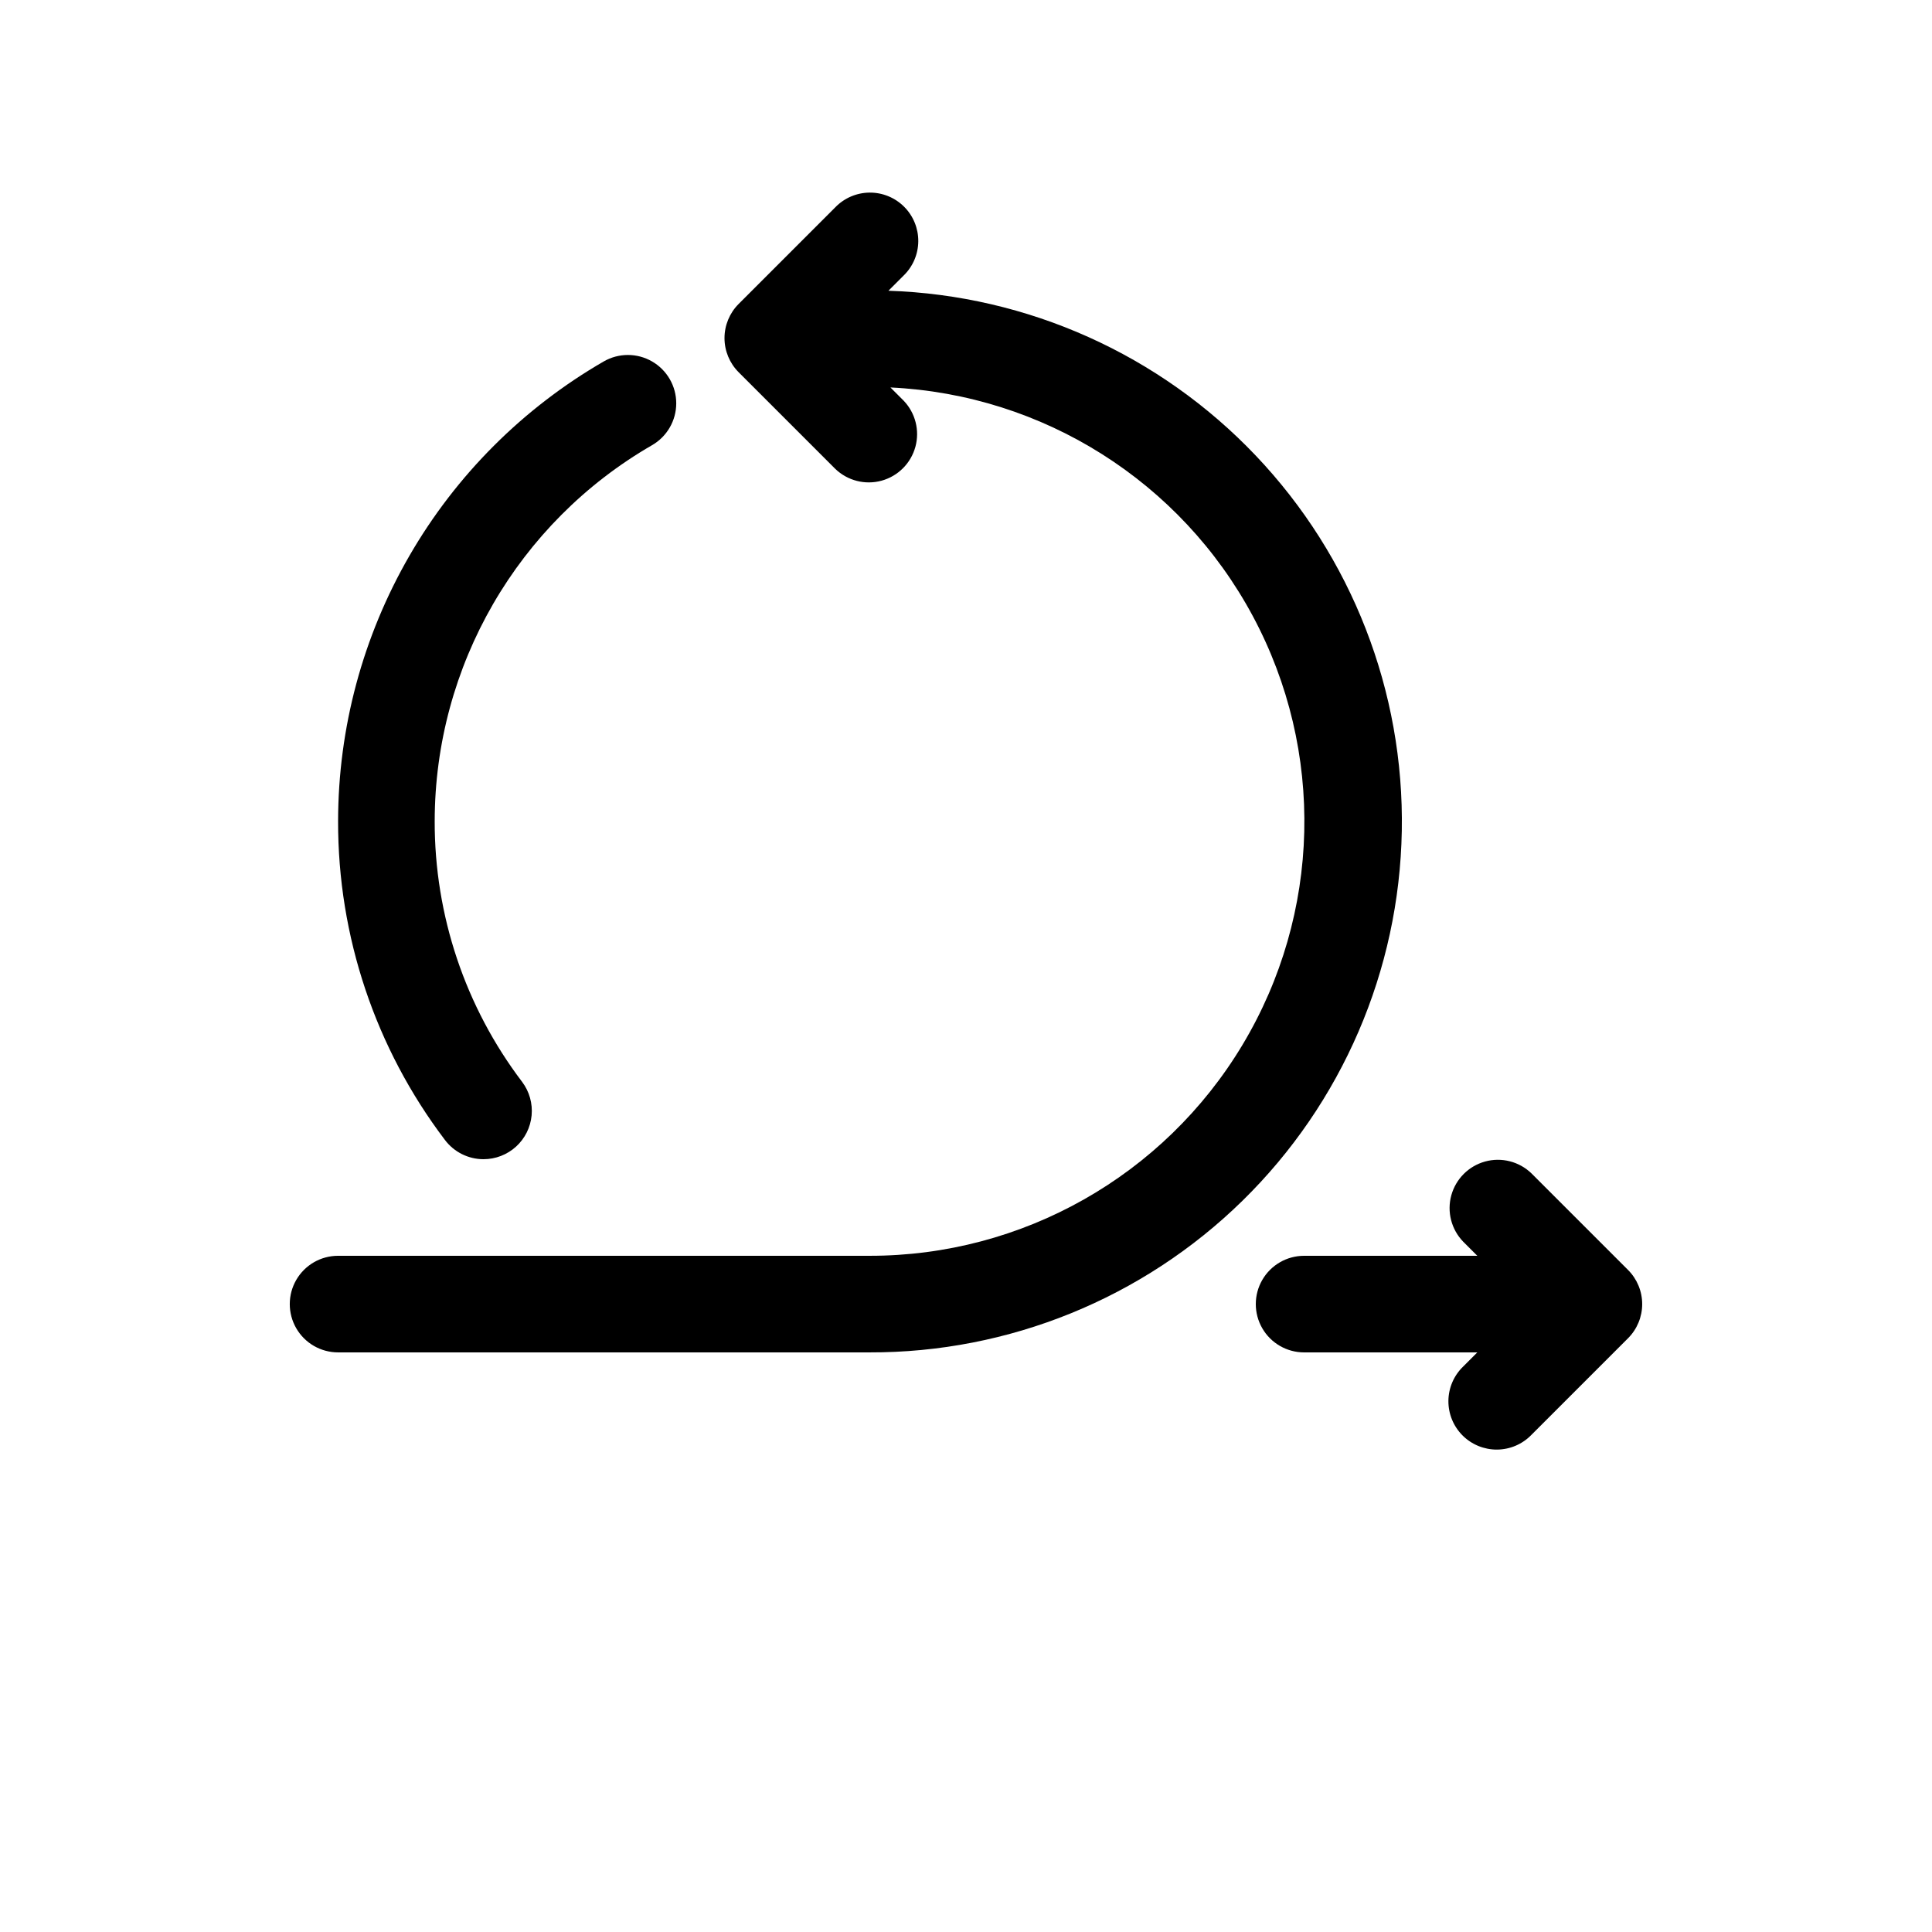 <?xml version="1.0" encoding="UTF-8"?>
<svg width="700pt" height="700pt" version="1.1" viewBox="0 0 700 700" xmlns="http://www.w3.org/2000/svg">
 <g>
  <path d="m321.89 105.35 5.477-5.477v-0.004c3.379-3.258 5.301-7.742 5.344-12.434 0.039-4.695-1.805-9.207-5.125-12.527-3.32-3.32-7.832-5.164-12.527-5.125-4.691 0.043-9.176 1.965-12.434 5.344l-35 35c-3.281 3.281-5.125 7.731-5.125 12.371s1.844 9.09 5.125 12.371l35 35c4.445 4.293 10.824 5.926 16.785 4.293 5.957-1.637 10.613-6.293 12.25-12.25 1.633-5.961 0-12.34-4.293-16.785l-4.742-4.742c55.312 2.609 105.19 34.09 131.33 82.906 26.145 48.812 24.715 107.77-3.766 155.26-28.48 47.492-79.82 76.52-135.2 76.445h-192.5c-6.254 0-12.031 3.336-15.156 8.75s-3.125 12.086 0 17.5 8.902 8.75 15.156 8.75h192.5c50.523 0.148 99.074-19.582 135.17-54.934 36.094-35.352 56.836-83.48 57.738-134 0.906-50.512-18.094-99.355-52.902-135.98-34.805-36.621-82.617-58.082-133.11-59.742z"/>
  <path d="m589.87 460.13-35-35c-4.445-4.293-10.824-5.926-16.785-4.293-5.957 1.637-10.613 6.293-12.25 12.25-1.633 5.961 0 12.34 4.293 16.785l5.129 5.129h-62.758c-6.254 0-12.031 3.336-15.156 8.75s-3.125 12.086 0 17.5 8.902 8.75 15.156 8.75h62.754l-5.129 5.129h0.004c-3.379 3.258-5.301 7.742-5.344 12.434-0.039 4.695 1.805 9.207 5.125 12.527 3.32 3.32 7.832 5.164 12.527 5.125 4.691-0.043 9.176-1.965 12.434-5.344l35-35c3.281-3.281 5.125-7.731 5.125-12.371s-1.844-9.09-5.125-12.371z"/>
  <path d="m175.19 420c4.356 0 8.555-1.625 11.777-4.555 3.223-2.93 5.234-6.957 5.644-11.293 0.414-4.336-0.809-8.668-3.422-12.152-20.629-27.18-31.766-60.379-31.691-94.5 0.07-56.199 30.078-108.1 78.75-136.2 5.422-3.125 8.762-8.906 8.766-15.164 0.004-6.258-3.332-12.039-8.75-15.172-5.418-3.133-12.094-3.133-17.516-0.008-29.23 16.891-53.512 41.168-70.402 70.398-16.895 29.23-25.809 62.387-25.848 96.148-0.094 41.699 13.5 82.273 38.691 115.5 3.305 4.406 8.492 7 14 7z"/>
 </g>
</svg>
